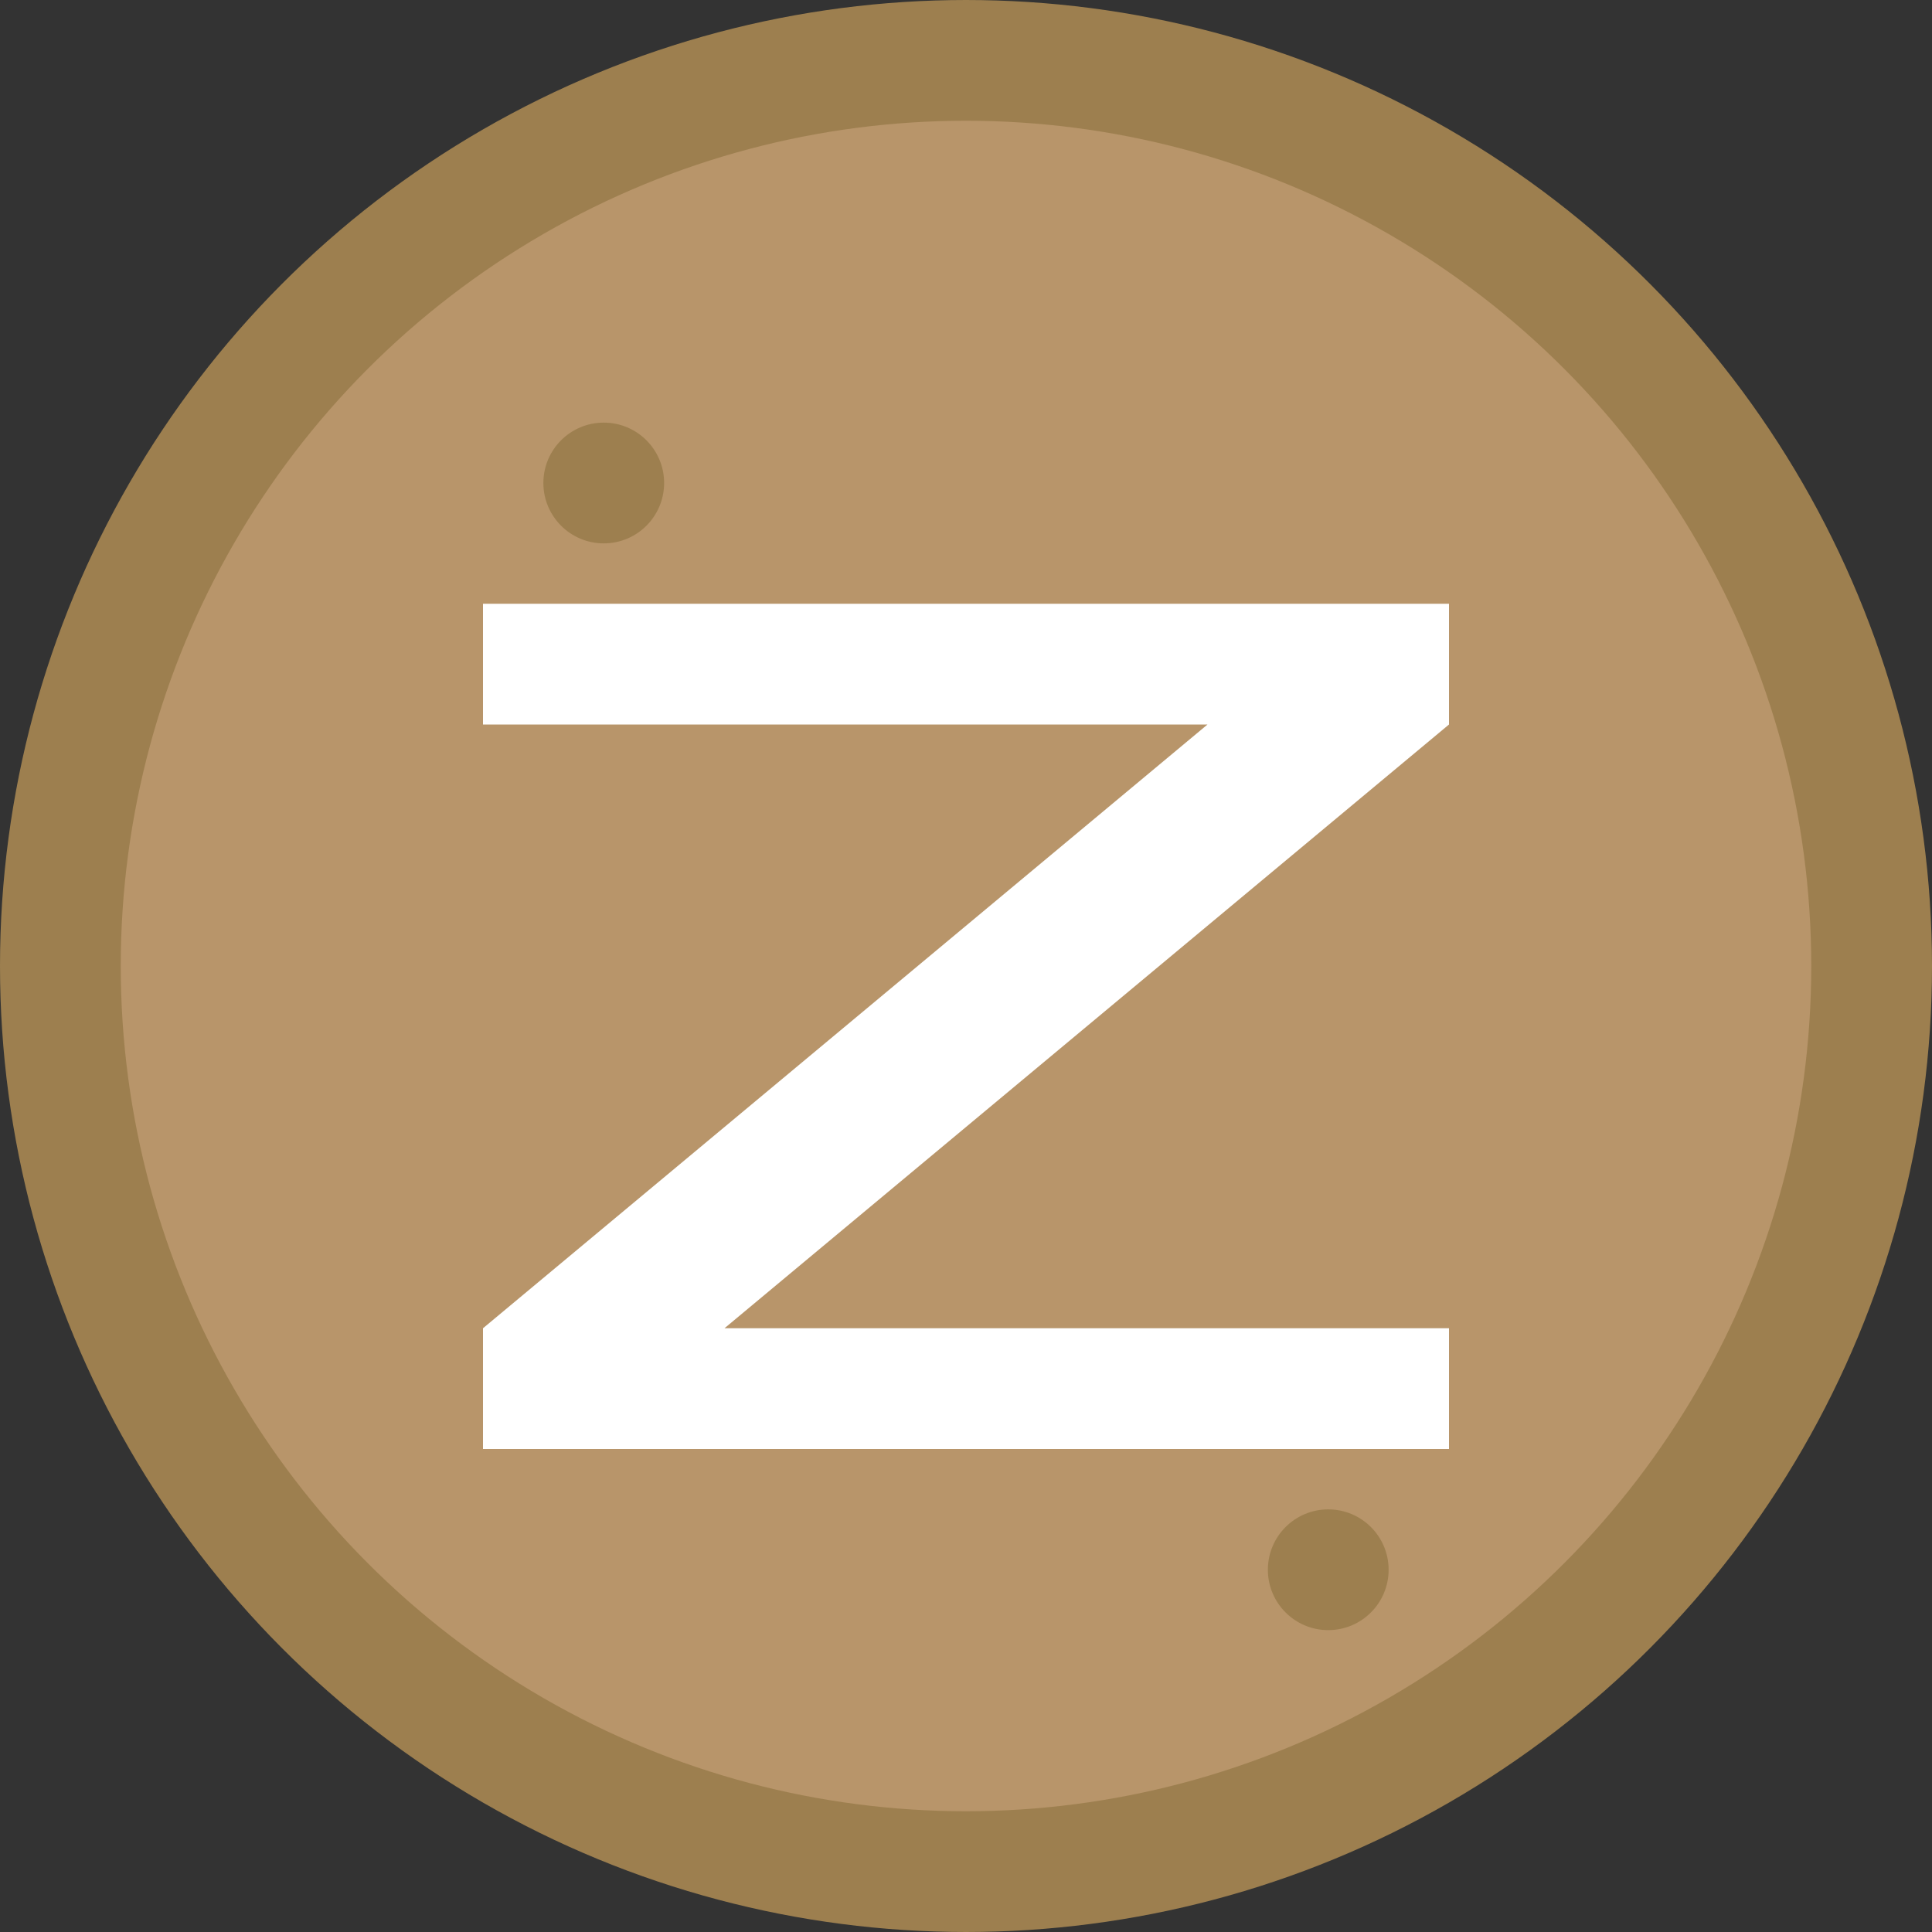 <svg width="32" height="32" viewBox="0 0 32 32" fill="none" xmlns="http://www.w3.org/2000/svg">
  <rect x="0" y="0" width="32" height="32" fill="#333333" stroke="none"/>
  <!-- 背景圓形 -->
  <circle cx="16" cy="16" r="15" fill="#B8956A" stroke="#9D7F4F" stroke-width="2"/>
  
  <!-- 字母 Z -->
  <path d="M8 10 L24 10 L24 12 L12 22 L24 22 L24 24 L8 24 L8 22 L20 12 L8 12 Z" fill="white"/>
  
  <!-- 裝飾點 -->
  <circle cx="10" cy="8" r="1" fill="#9D7F4F"/>
  <circle cx="22" cy="26" r="1" fill="#9D7F4F"/>
</svg>

